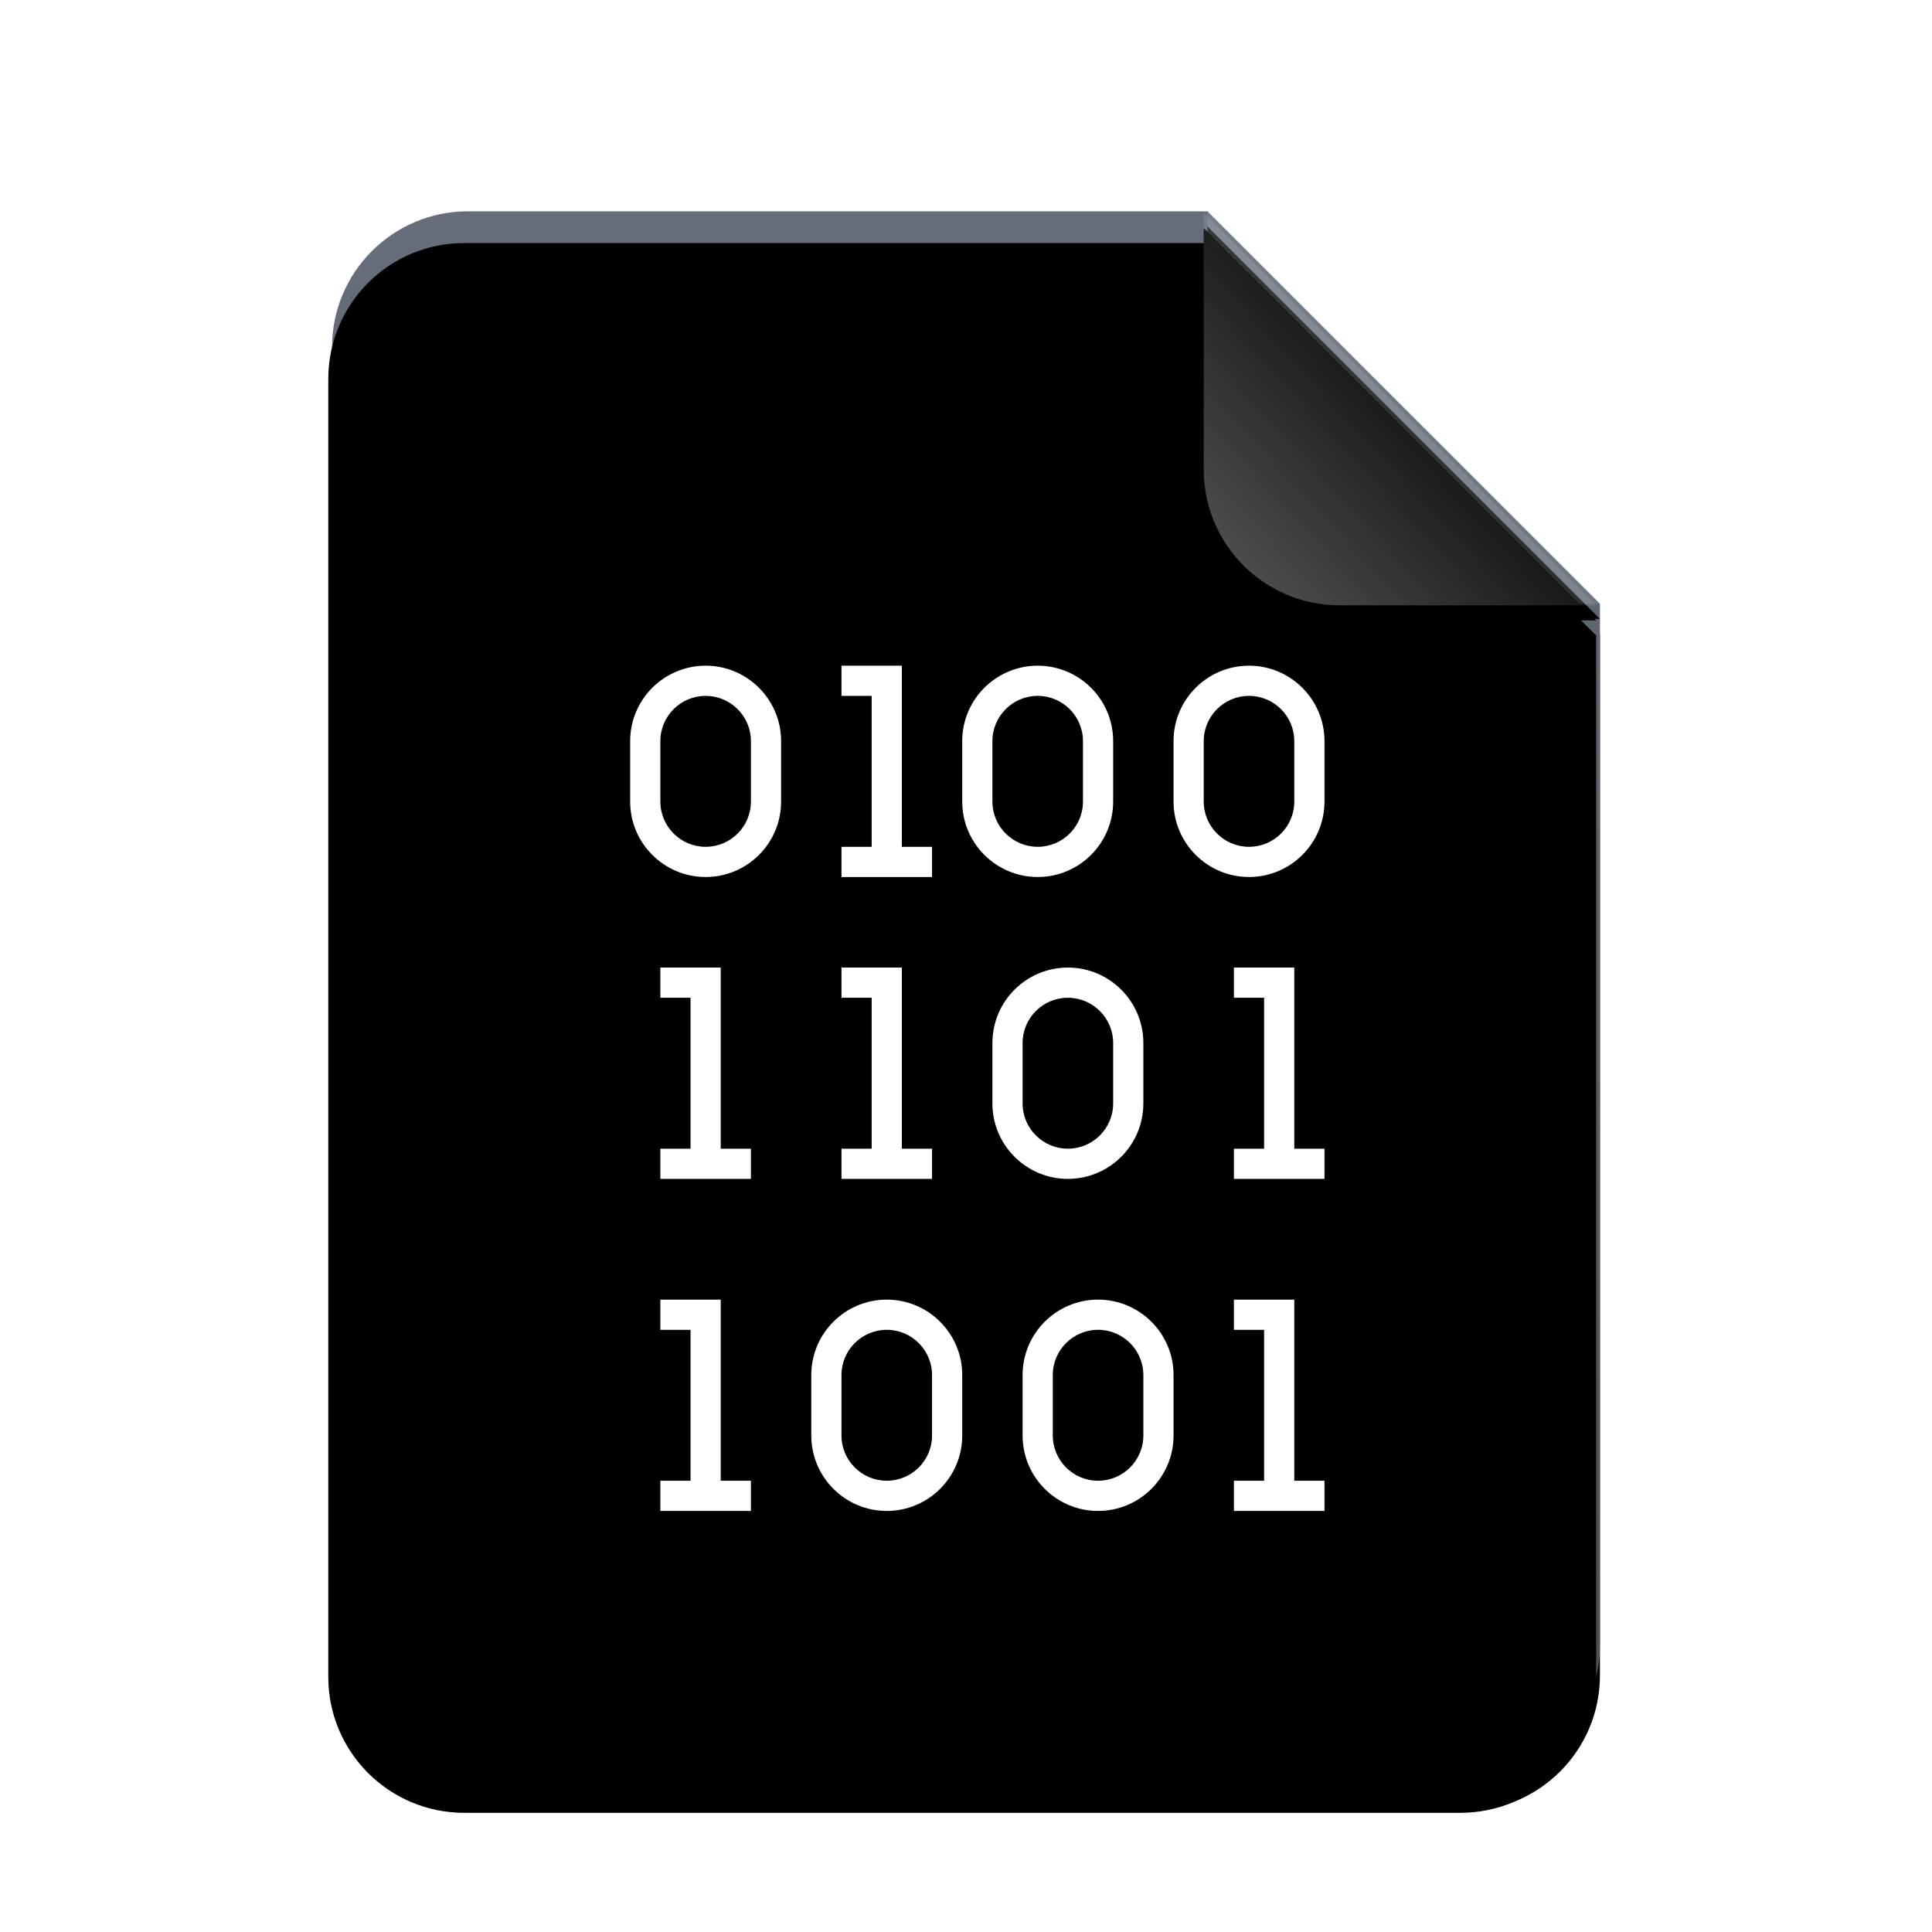 <?xml version="1.0" encoding="UTF-8" standalone="no"?>
<svg
   xmlns:dc="http://purl.org/dc/elements/1.1/"
   xmlns:cc="http://creativecommons.org/ns#"
   xmlns:rdf="http://www.w3.org/1999/02/22-rdf-syntax-ns#"
   xmlns:svg="http://www.w3.org/2000/svg"
   xmlns="http://www.w3.org/2000/svg"
   xmlns:xlink="http://www.w3.org/1999/xlink"
   xmlns:sodipodi="http://sodipodi.sourceforge.net/DTD/sodipodi-0.dtd"
   xmlns:inkscape="http://www.inkscape.org/namespaces/inkscape"
   width="512"
   height="512"
   viewBox="0 0 512 512"
   version="1.1"
   id="svg46"
   sodipodi:docname="code.svg"
   inkscape:version="0.92.5 (2060ec1f9f, 2020-04-08)">
  <sodipodi:namedview
     pagecolor="#ffffff"
     bordercolor="#666666"
     borderopacity="1"
     objecttolerance="10"
     gridtolerance="10"
     guidetolerance="10"
     inkscape:pageopacity="0"
     inkscape:pageshadow="2"
     inkscape:window-width="1908"
     inkscape:window-height="1031"
     id="namedview48"
     showgrid="false"
     inkscape:zoom="0.4609375"
     inkscape:cx="-132.33898"
     inkscape:cy="256"
     inkscape:window-x="1924"
     inkscape:window-y="1084"
     inkscape:window-maximized="0"
     inkscape:current-layer="svg46" />
  <defs
     id="defs30">
    <linearGradient
       id="rpm-c"
       x1="50%"
       x2="50%"
       y1="0%"
       y2="97.687%">
      <stop
         offset="0%"
         stop-color="#666E7B"
         id="stop2" />
      <stop
         offset="100%"
         stop-color="#475055"
         id="stop4" />
    </linearGradient>
    <path
       id="rpm-b"
       d="M232,0 L336,104 L336,380 C336,399.882 319.882,416 300,416 L36,416 C16.118,416 2.4348735e-15,399.882 0,380 L0,36 C-2.4348735e-15,16.118 16.118,3.65231026e-15 36,0 L232,0 Z" />
    <filter
       id="rpm-a"
       width="127.4%"
       height="122.1%"
       x="-13.7%"
       y="-9.1%"
       filterUnits="objectBoundingBox">
      <feOffset
         dy="8"
         in="SourceAlpha"
         result="shadowOffsetOuter1"
         id="feOffset8" />
      <feGaussianBlur
         in="shadowOffsetOuter1"
         result="shadowBlurOuter1"
         stdDeviation="14"
         id="feGaussianBlur10" />
      <feColorMatrix
         in="shadowBlurOuter1"
         values="0 0 0 0 0.362   0 0 0 0 0.419   0 0 0 0 0.451  0 0 0 0.5 0"
         id="feColorMatrix12" />
    </filter>
    <linearGradient
       id="rpm-f"
       x1="50%"
       x2="7.994%"
       y1="50%"
       y2="88.893%">
      <stop
         offset="0%"
         stop-color="#FFF"
         stop-opacity=".1"
         id="stop15" />
      <stop
         offset="100%"
         stop-color="#FFF"
         stop-opacity=".3"
         id="stop17" />
    </linearGradient>
    <path
       id="rpm-e"
       d="M232,0 L336,104 L268,104 C248.118,104 232,87.882 232,68 L232,0 Z" />
    <filter
       id="rpm-d"
       width="126.9%"
       height="126.9%"
       x="-13.5%"
       y="-9.6%"
       filterUnits="objectBoundingBox">
      <feOffset
         dy="4"
         in="SourceAlpha"
         result="shadowOffsetOuter1"
         id="feOffset21" />
      <feGaussianBlur
         in="shadowOffsetOuter1"
         result="shadowBlurOuter1"
         stdDeviation="4"
         id="feGaussianBlur23" />
      <feComposite
         in="shadowBlurOuter1"
         in2="SourceAlpha"
         operator="out"
         result="shadowBlurOuter1"
         id="feComposite25" />
      <feColorMatrix
         in="shadowBlurOuter1"
         values="0 0 0 0 0   0 0 0 0 0   0 0 0 0 0  0 0 0 0.05 0"
         id="feColorMatrix27" />
    </filter>
    <filter
       id="multipart-encrypted-a"
       width="1.286"
       height="1.231"
       x="-0.143"
       y="-0.096"
       filterUnits="objectBoundingBox">
      <feMorphology
         in="SourceAlpha"
         operator="dilate"
         radius="2"
         result="shadowSpreadOuter1"
         id="feMorphology8" />
      <feOffset
         dy="8"
         in="shadowSpreadOuter1"
         result="shadowOffsetOuter1"
         id="feOffset10" />
      <feGaussianBlur
         in="shadowOffsetOuter1"
         result="shadowBlurOuter1"
         stdDeviation="14"
         id="feGaussianBlur12" />
      <feComposite
         in="shadowBlurOuter1"
         in2="SourceAlpha"
         operator="out"
         result="shadowBlurOuter1"
         id="feComposite14" />
      <feColorMatrix
         in="shadowBlurOuter1"
         values="0 0 0 0 0   0 0 0 0 0   0 0 0 0 0  0 0 0 0.1 0"
         id="feColorMatrix16" />
    </filter>
    <linearGradient
       gradientUnits="userSpaceOnUse"
       gradientTransform="scale(0.9,1.111)"
       id="multipart-encrypted-c"
       x1="186.722"
       x2="186.722"
       y1="-1.799"
       y2="372.11">
      <stop
         offset="0%"
         stop-color="#F7F7F7"
         id="stop2-3" />
      <stop
         offset="100%"
         stop-color="#F6F6F6"
         id="stop4-6" />
    </linearGradient>
    <filter
       id="multipart-encrypted-d"
       width="1.269"
       height="1.269"
       x="-0.135"
       y="-0.096"
       filterUnits="objectBoundingBox">
      <feOffset
         dy="4"
         in="SourceAlpha"
         result="shadowOffsetOuter1"
         id="feOffset25" />
      <feGaussianBlur
         in="shadowOffsetOuter1"
         result="shadowBlurOuter1"
         stdDeviation="4"
         id="feGaussianBlur27" />
      <feComposite
         in="shadowBlurOuter1"
         in2="SourceAlpha"
         operator="out"
         result="shadowBlurOuter1"
         id="feComposite29" />
      <feColorMatrix
         in="shadowBlurOuter1"
         values="0 0 0 0 0   0 0 0 0 0   0 0 0 0 0  0 0 0 0.05 0"
         id="feColorMatrix31" />
    </filter>
    <linearGradient
       inkscape:collect="always"
       xlink:href="#rpm-f"
       id="linearGradient914"
       x1="284"
       y1="52"
       x2="240.314"
       y2="92.449"
       gradientUnits="userSpaceOnUse" />
  </defs>
  <g
     fill="none"
     fill-rule="evenodd"
     id="g44">
    <g
       transform="translate(88 56)"
       id="g40">
      <use
         fill="#000"
         filter="url(#rpm-a)"
         xlink:href="#rpm-b"
         id="use32" />
      <use
         fill="url(#rpm-c)"
         xlink:href="#rpm-b"
         id="use34" />
      <use
         fill="#000"
         filter="url(#rpm-d)"
         xlink:href="#rpm-e"
         id="use36" />
      <use
         fill="url(#rpm-f)"
         xlink:href="#rpm-e"
         id="use38" />
    </g>
  </g>
  <g
     transform="translate(-1,0.414)"
     style="fill:none;fill-rule:evenodd"
     id="g48">
    <g
       transform="translate(88,56)"
       id="g44-7">
      <path
         inkscape:connector-curvature="0"
         d="m 232,0 104,104 v 276 c 0,19.882 -16.118,36 -36,36 H 36 C 16.118,416 0,399.882 0,380 V 36 C 0,16.118 16.118,0 36,0 Z"
         id="use36-5"
         style="fill:#000000;filter:url(#multipart-encrypted-a)" />
      <path
         inkscape:connector-curvature="0"
         d="M 232,0 336,104 H 268 C 248.118,104 232,87.882 232,68 Z"
         id="use40"
         style="fill:#000000;filter:url(#multipart-encrypted-d)" />
      <path
         inkscape:connector-curvature="0"
         d="M 232,0 336,104 H 268 C 248.118,104 232,87.882 232,68 Z"
         id="use42"
         style="fill:url(#linearGradient914)" />
    </g>
    <path
       style="fill:#ffffff;fill-opacity:1"
       inkscape:connector-curvature="0"
       d="m 344,344 v 48 h 8 v 8 h -24 v -8 h 8 v -40 h -8 v -8 z m 0,-88 v 48 h 8 v 8 h -24 v -8 h 8 v -40 h -8 v -8 z m -104,0 v 48 h 8 v 8 h -24 v -8 h 8 v -40 h -8 v -8 z m -48,88 v 48 h 8 v 8 h -24 v -8 h 8 v -40 h -8 v -8 z m 0,-88 v 48 h 8 v 8 h -24 v -8 h 8 v -40 h -8 v -8 z m 48,-80 v 48 h 8 v 8 h -24 v -8 h 8 v -40 h -8 v -8 z m -72,36.017 V 195.983 C 168,184.951 176.968,176 188,176 c 11.036,0 20,8.967 20,19.983 v 16.033 C 208,223.049 199.032,232 188,232 c -11.036,0 -20,-8.967 -20,-19.983 z M 188,184 c -6.617,0 -12,5.373 -12,11.983 v 16.033 C 176,218.615 181.383,224 188,224 c 6.617,0 12,-5.373 12,-11.983 V 195.983 C 200,189.385 194.617,184 188,184 Z m 68,28.017 V 195.983 C 256,184.951 264.968,176 276,176 c 11.036,0 20,8.967 20,19.983 v 16.033 C 296,223.049 287.032,232 276,232 c -11.036,0 -20,-8.967 -20,-19.983 z M 276,184 c -6.617,0 -12,5.373 -12,11.983 v 16.033 C 264,218.615 269.383,224 276,224 c 6.617,0 12,-5.373 12,-11.983 V 195.983 C 288,189.385 282.617,184 276,184 Z M 264,292.017 V 275.983 C 264,264.951 272.968,256 284,256 c 11.036,0 20,8.967 20,19.983 v 16.033 C 304,303.049 295.032,312 284,312 c -11.036,0 -20,-8.967 -20,-19.983 z M 284,264 c -6.617,0 -12,5.373 -12,11.983 v 16.033 c 0,6.599 5.383,11.983 12,11.983 6.617,0 12,-5.373 12,-11.983 V 275.983 C 296,269.385 290.617,264 284,264 Z M 216,380.017 V 363.983 C 216,352.951 224.968,344 236,344 c 11.036,0 20,8.967 20,19.983 v 16.033 C 256,391.049 247.032,400 236,400 c -11.036,0 -20,-8.967 -20,-19.983 z M 236,352 c -6.617,0 -12,5.373 -12,11.983 v 16.033 c 0,6.599 5.383,11.983 12,11.983 6.617,0 12,-5.373 12,-11.983 V 363.983 C 248,357.385 242.617,352 236,352 Z M 312,212.017 V 195.983 C 312,184.951 320.968,176 332,176 c 11.036,0 20,8.967 20,19.983 v 16.033 C 352,223.049 343.032,232 332,232 c -11.036,0 -20,-8.967 -20,-19.983 z M 332,184 c -6.617,0 -12,5.373 -12,11.983 v 16.033 C 320,218.615 325.383,224 332,224 c 6.617,0 12,-5.373 12,-11.983 V 195.983 C 344,189.385 338.617,184 332,184 Z M 272,380.017 V 363.983 C 272,352.951 280.968,344 292,344 c 11.036,0 20,8.967 20,19.983 v 16.033 C 312,391.049 303.032,400 292,400 c -11.036,0 -20,-8.967 -20,-19.983 z M 292,352 c -6.617,0 -12,5.373 -12,11.983 v 16.033 c 0,6.599 5.383,11.983 12,11.983 6.617,0 12,-5.373 12,-11.983 V 363.983 C 304,357.385 298.617,352 292,352 Z"
       id="path46" />
  </g>
</svg>
